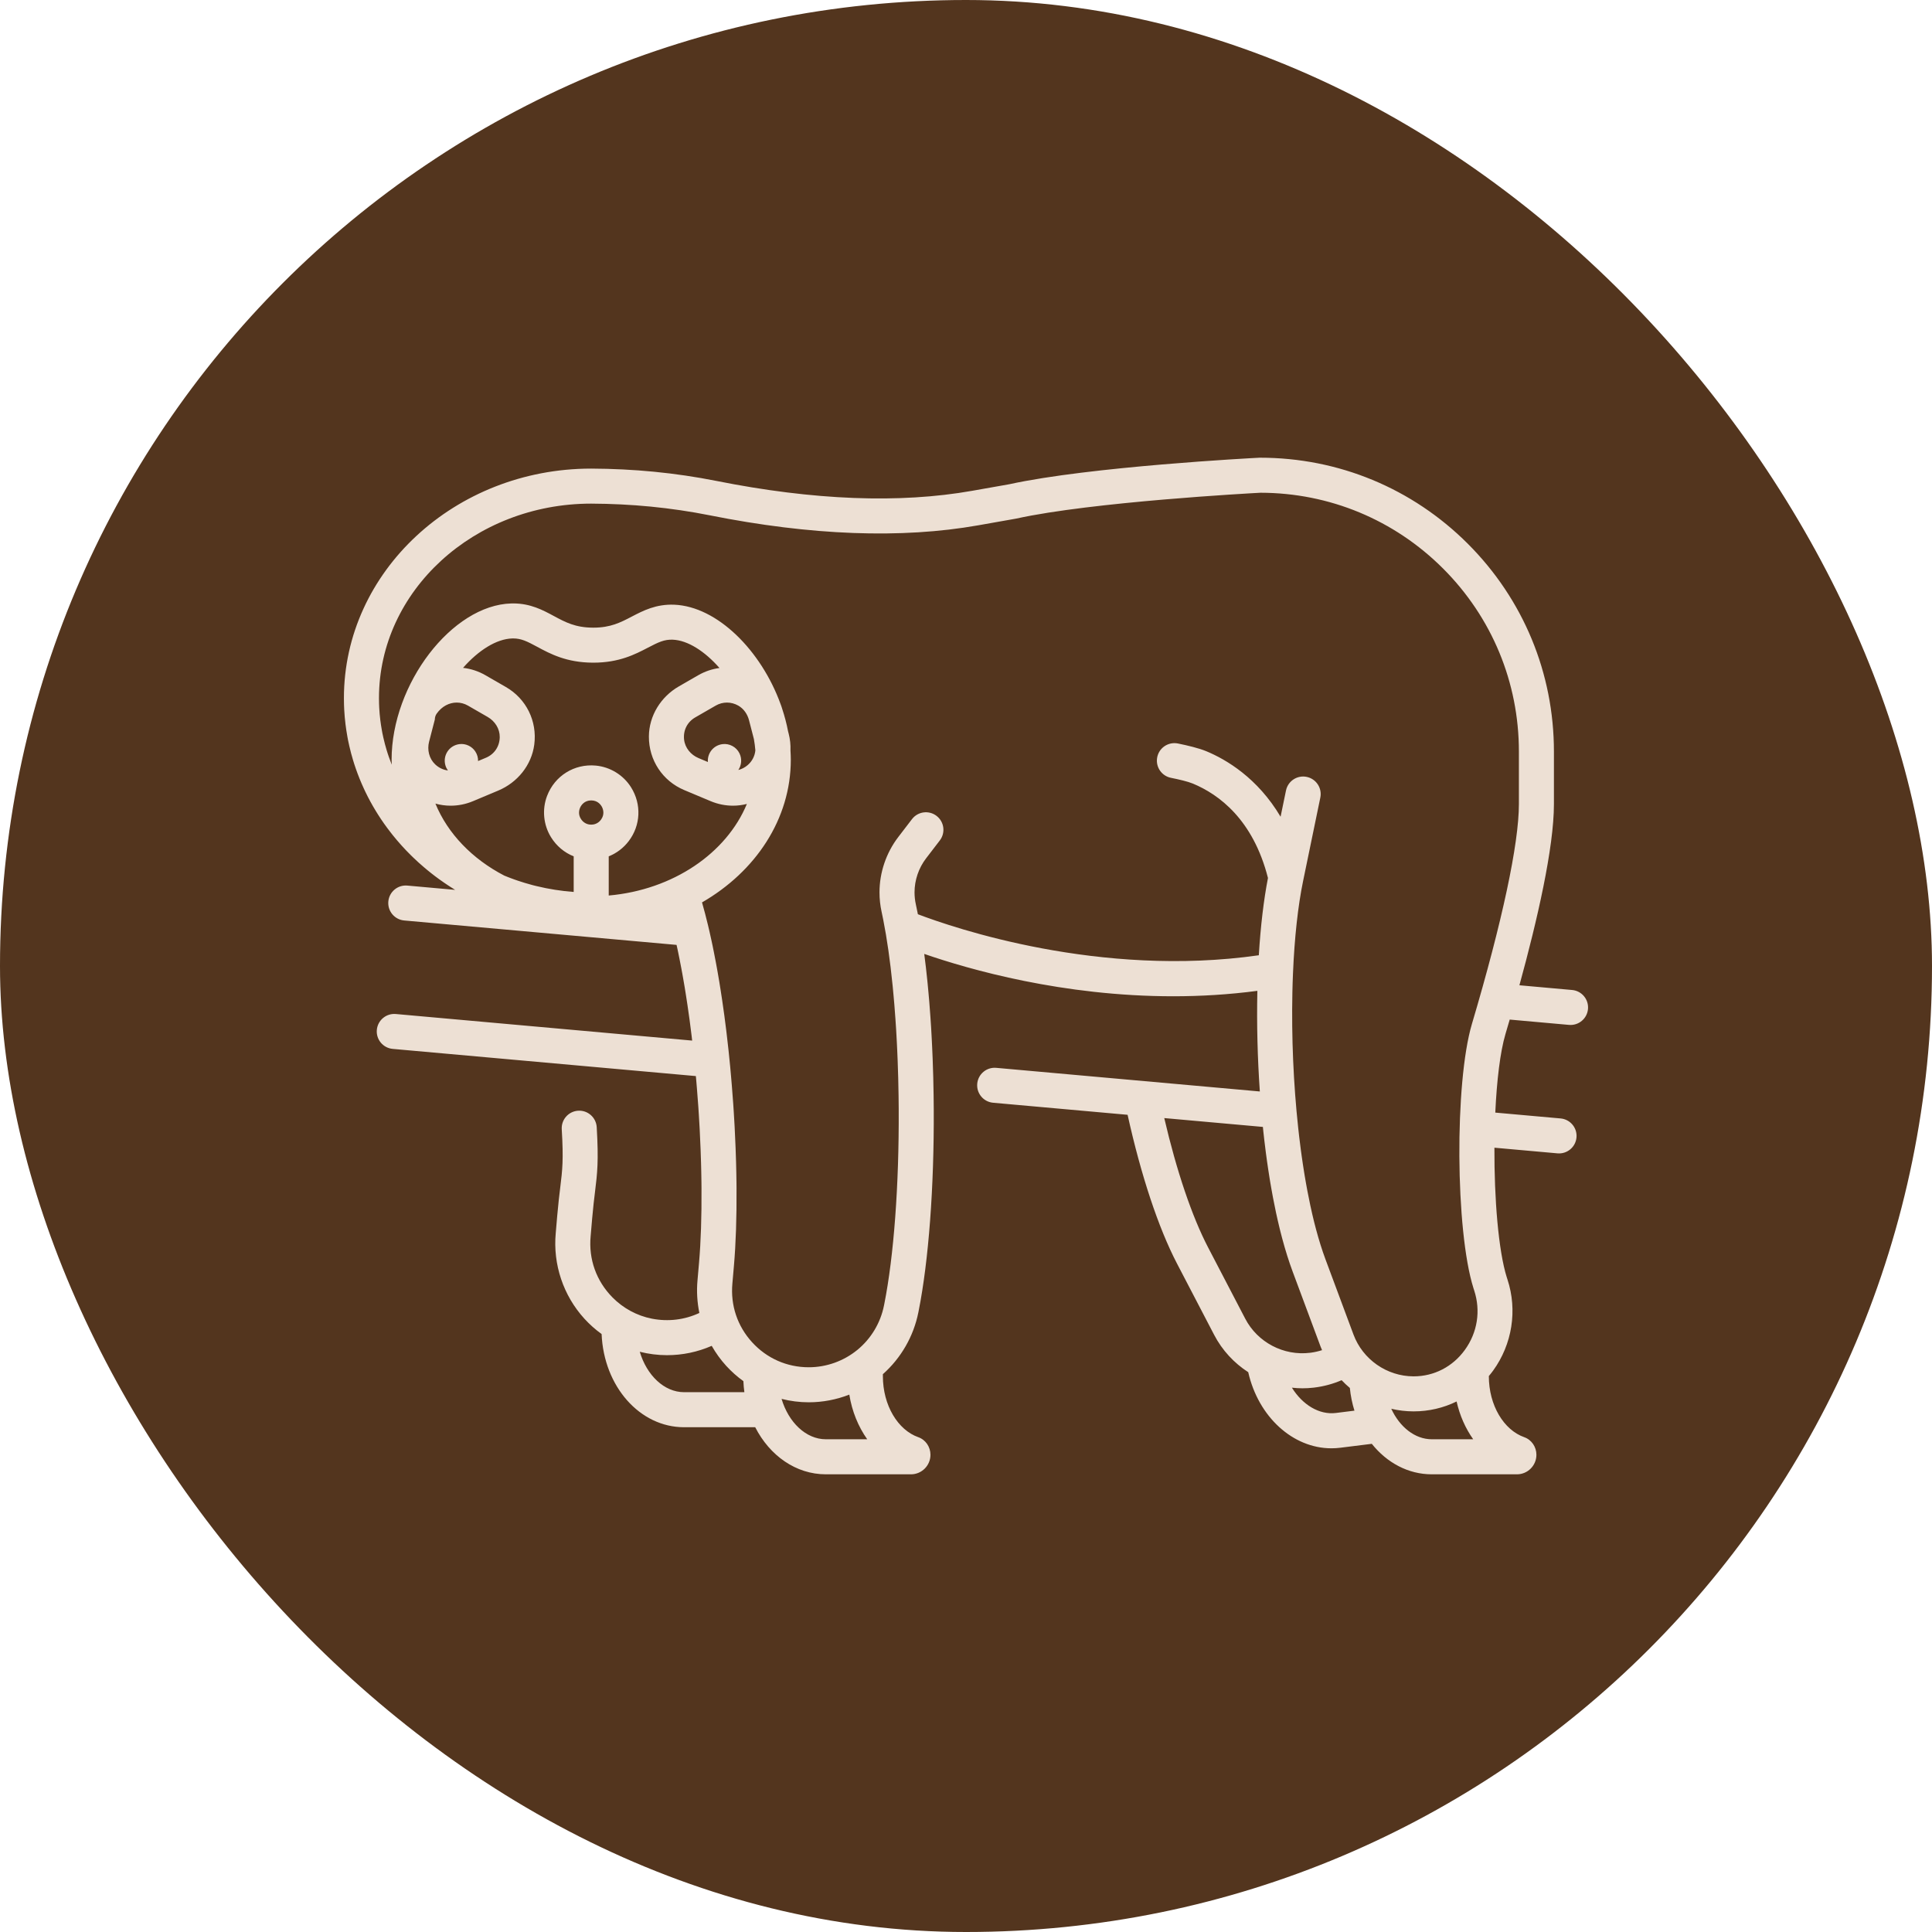 <!DOCTYPE svg PUBLIC "-//W3C//DTD SVG 1.1//EN" "http://www.w3.org/Graphics/SVG/1.1/DTD/svg11.dtd">
<!-- Uploaded to: SVG Repo, www.svgrepo.com, Transformed by: SVG Repo Mixer Tools -->
<svg fill="#EDE0D4" width="800px" height="800px" viewBox="-102.4 -102.4 716.80 716.80" enable-background="new 0 0 512 512" id="sloth" version="1.1" xml:space="preserve" xmlns="http://www.w3.org/2000/svg" xmlns:xlink="http://www.w3.org/1999/xlink">
<g id="SVGRepo_bgCarrier" stroke-width="0">
<rect x="-102.4" y="-102.4" width="716.80" height="716.80" rx="358.4" fill="#53351e" strokewidth="0"/>
</g>
<g id="SVGRepo_tracerCarrier" stroke-linecap="round" stroke-linejoin="round"/>
<g id="SVGRepo_iconCarrier">
<path d="M43.306,286.755l112.468,10.087c0.039,0.445,0.084,0.893,0.119,1.336l0.011,0.114c0.095,0.979,0.172,1.958,0.251,2.969 c0.188,2.253,0.356,4.486,0.513,6.7l0.018,0.255c0.063,0.914,0.125,1.829,0.182,2.795c0.067,1.028,0.135,2.056,0.183,3.074 l0.008,0.134c0.037,0.55,0.066,1.103,0.096,1.654l0.048,0.9c0.129,2.437,0.237,4.861,0.327,7.272 c0.068,1.693,0.118,3.357,0.167,5.021c0.02,0.681,0.038,1.352,0.049,2.022l0.003,0.115c0.017,0.503,0.025,1.007,0.034,1.51 l0.004,0.206c0.028,1.145,0.049,2.279,0.059,3.434l0.02,2.188c0.069,10.455-0.239,19.73-0.916,27.563l-0.567,6.511 c-0.375,4.082-0.122,8.159,0.689,12.108c-5.395,2.522-11.5,3.316-17.625,2.116c-5.545-1.086-10.659-3.875-14.623-7.901 c-5.993-6.088-8.875-14.168-8.092-22.654l0.559-6.527c0.367-4.261,0.745-7.352,1.078-10.077c0.827-6.773,1.371-11.227,0.621-23.88 c-0.215-3.628-3.359-6.384-6.983-6.106l0,0c-3.539,0.27-6.204,3.337-5.991,6.88c0.688,11.396,0.236,15.089-0.551,21.53 c-0.346,2.834-0.738,6.046-1.126,10.54l-0.556,6.488c-1.067,11.578,2.813,23.146,10.647,31.735c1.937,2.123,4.077,4.021,6.376,5.677 c0.811,19.434,14.154,34.575,30.6,34.575h26.389c5.364,10.52,15.077,17.47,26.217,17.47h31.554c4.003,0,7.247-3.244,7.247-7.247l0,0 c0-2.905-1.777-5.566-4.519-6.53c-7.551-2.653-13.132-11.795-13.132-22.633v-0.746c6.739-5.98,11.39-14.055,13.151-22.882 l0.117-0.572c3.71-18.641,5.754-45.908,5.605-74.82l-0.002-0.248c-0.01-1.663-0.021-3.334-0.05-4.978 c-0.058-4.383-0.177-8.926-0.354-13.502c-0.05-1.335-0.101-2.671-0.172-3.996c-0.031-0.861-0.073-1.722-0.121-2.509 c-0.041-0.857-0.083-1.714-0.131-2.511c-0.052-0.966-0.103-1.933-0.164-2.866c-0.079-1.297-0.169-2.585-0.259-3.872 c-0.014-0.254-0.035-0.515-0.059-0.768c-0.102-1.485-0.211-2.961-0.328-4.372c-0.023-0.314-0.047-0.62-0.078-0.925 c-0.072-0.935-0.153-1.864-0.236-2.695c-0.104-1.231-0.218-2.451-0.342-3.662l-0.016-0.153c-0.012-0.128-0.024-0.256-0.038-0.382 c-0.354-3.533-0.746-6.938-1.176-10.206c16.667,5.769,51.342,15.713,92.365,15.713c10.082,0,20.553-0.603,31.229-2.014 c-0.002,0.099-0.006,0.199-0.008,0.299c-0.258,12.158,0.067,24.735,0.923,37.037l-97.797-8.768 c-3.575-0.321-6.732,2.317-7.053,5.893v0.003c-0.32,3.574,2.317,6.731,5.892,7.052l49.894,4.474 c4.972,22.471,11.425,41.937,18.326,55.19l13.787,26.455c2.99,5.751,7.407,10.458,12.646,13.851 c3.76,16.581,16.551,28.236,30.861,28.236c1.089,0,2.188-0.067,3.291-0.205l11.695-1.456c5.579,6.991,13.483,11.315,22.272,11.315 h31.553c4.002,0,7.247-3.244,7.247-7.247l0,0c0-2.905-1.777-5.566-4.519-6.53c-7.551-2.653-13.132-11.795-13.132-22.633v-0.042 c0.55-0.659,1.087-1.334,1.598-2.038c7.08-9.757,9.063-22.399,5.319-33.782l-0.256-0.796c-3.121-9.934-4.668-29.266-4.591-48.112 l23.396,2.096c3.575,0.319,6.733-2.319,7.054-5.895l0,0c0.32-3.576-2.318-6.734-5.895-7.055l-24.232-2.17 c0.551-11.848,1.805-22.496,3.778-29.156c0.52-1.749,1.044-3.537,1.573-5.356l21.99,1.971c3.576,0.32,6.734-2.318,7.055-5.894l0,0 c0.32-3.576-2.318-6.734-5.894-7.055l-19.552-1.752c6.644-24.191,12.806-51.002,12.806-67.233v-19.46 c0-29.12-11.341-56.503-31.936-77.107c-20.603-20.592-47.985-31.933-77.104-31.933l-0.332,0.008 c-2.548,0.131-62.656,3.265-92.74,9.845l-13.73,2.427c-26.922,4.765-58.862,3.528-94.938-3.674 c-7.467-1.488-15.237-2.634-23.103-3.405c-7.624-0.739-15.453-1.13-23.297-1.16c-50.591,0-91.75,38.202-91.75,85.16 c0,0.771,0.011,1.541,0.033,2.345l0.005,0.141c0.021,0.581,0.041,1.162,0.07,1.735c0.098,1.851,0.263,3.722,0.486,5.52 c0.088,0.749,0.196,1.487,0.306,2.21c0.119,0.807,0.25,1.612,0.401,2.409c0.061,0.354,0.128,0.708,0.196,1.063l0.021,0.113 c0.068,0.349,0.145,0.695,0.224,1.043c0.081,0.404,0.165,0.809,0.267,1.212c0.403,1.775,0.871,3.542,1.376,5.2 c0.143,0.481,0.295,0.964,0.441,1.426c0.188,0.599,0.388,1.196,0.57,1.698c0.868,2.51,1.875,5.006,2.993,7.421 c0.191,0.438,0.393,0.865,0.605,1.292c1.181,2.443,2.479,4.824,3.818,7.008c0.267,0.448,0.544,0.888,0.859,1.385 c1.398,2.215,2.946,4.41,4.604,6.527c0.295,0.397,0.599,0.783,0.885,1.134c2.093,2.604,4.341,5.096,6.648,7.371 c0.357,0.358,0.728,0.716,1.035,1.005c1.229,1.186,2.545,2.374,3.842,3.472c0.399,0.349,0.81,0.696,1.227,1.03 c0.123,0.108,0.25,0.212,0.381,0.311c0.369,0.308,0.74,0.607,1.119,0.899c0.944,0.75,1.946,1.507,3.037,2.294 c0.536,0.391,1.083,0.771,1.597,1.12c0.443,0.307,0.888,0.614,1.275,0.865c0.436,0.294,0.872,0.585,1.317,0.86 c0.453,0.3,0.916,0.591,1.381,0.876c0.085,0.052,0.171,0.101,0.256,0.152l-17.743-1.591c-3.576-0.32-6.734,2.318-7.055,5.895l0,0 c-0.32,3.575,2.318,6.733,5.894,7.054l101.044,9.059c0.096,0.433,0.192,0.873,0.292,1.325c0.122,0.541,0.235,1.091,0.35,1.642 l0.126,0.634c0.104,0.481,0.197,0.962,0.293,1.443l0.032,0.166c0.222,1.092,0.435,2.184,0.643,3.312l0.062,0.323 c0.082,0.435,0.164,0.865,0.239,1.303l0.046,0.24c0.016,0.071,0.032,0.146,0.044,0.221l0.042,0.246 c0.111,0.584,0.213,1.179,0.32,1.812l0.561,3.264c0.145,0.881,0.29,1.771,0.432,2.712c0.197,1.262,0.395,2.523,0.583,3.798 c0.266,1.794,0.521,3.599,0.765,5.384l0.016,0.121c0.133,1.008,0.264,2.007,0.386,3.016l0.016,0.116 c0.103,0.735,0.195,1.471,0.279,2.205l0.028,0.221c0.027,0.186,0.047,0.371,0.068,0.563l0.163,1.438l-109.937-9.859 c-3.575-0.321-6.733,2.317-7.055,5.893l0,0C37.091,283.275,39.729,286.434,43.306,286.755z M151.402,414.12 c-7.375,0-13.845-6.268-16.438-14.995c3.276,0.825,6.665,1.265,10.097,1.265c5.768,0,11.395-1.186,16.595-3.464 c1.506,2.648,3.301,5.146,5.384,7.43c1.935,2.12,4.073,4.015,6.369,5.669c0.058,1.389,0.181,2.755,0.363,4.096H151.402z M204.008,431.59c-7.374,0-13.842-6.263-16.436-14.984c3.275,0.825,6.66,1.265,10.09,1.265c5.169,0,10.272-0.986,15.044-2.846 c1.001,6.226,3.337,11.896,6.645,16.565H204.008z M359.596,386.846l-13.788-26.458c-5.988-11.501-11.67-28.315-16.25-47.965 l36.591,3.28c0.059,0.563,0.108,1.136,0.169,1.696c0.099,0.936,0.205,1.862,0.314,2.798l0.043,0.381 c0.17,1.464,0.349,2.91,0.536,4.347l0.043,0.336c0.13,1.016,0.269,2.012,0.421,3.108c0.143,1.021,0.296,2.051,0.45,3.087 c0.154,1.015,0.308,2.019,0.482,3.089l0.231,1.424c0.165,0.999,0.34,1.997,0.513,2.964c0.175,0.99,0.351,1.969,0.536,2.941 c0.369,1.926,0.749,3.832,1.142,5.668c0.186,0.885,0.379,1.751,0.582,2.617l0.038,0.17c0.204,0.914,0.421,1.818,0.636,2.702 c0.103,0.446,0.214,0.886,0.332,1.351c0.226,0.925,0.463,1.838,0.696,2.681c1.188,4.432,2.48,8.542,3.847,12.226l10.409,27.957 c0.162,0.436,0.356,0.853,0.533,1.279c-1.343,0.431-2.731,0.75-4.164,0.943l-0.258,0.031 C373.844,400.721,364.168,395.637,359.596,386.846z M393.255,421.83c-6.247,0.78-12.4-3.055-16.341-9.38 c1.283,0.137,2.574,0.228,3.877,0.228c1.351,0,2.711-0.075,4.072-0.228l0.432-0.05c3.521-0.438,6.887-1.355,10.062-2.726 c0.966,1.018,1.983,1.979,3.055,2.878c0.291,2.935,0.872,5.755,1.706,8.423L393.255,421.83z M428.832,431.59 c-6.291,0-11.922-4.561-15.051-11.315c2.661,0.623,5.413,0.959,8.215,0.966c0.03,0,0.061,0,0.09,0 c5.648,0,11.057-1.284,15.933-3.673c1.175,5.228,3.304,9.997,6.155,14.022H428.832z M42.89,179.459c0,0.617,0.034,1.228,0.055,1.841 c-0.38-0.954-0.746-1.919-1.089-2.909c-0.149-0.413-0.29-0.835-0.429-1.277c-0.126-0.397-0.253-0.796-0.387-1.247 c-0.437-1.436-0.83-2.922-1.167-4.417l-0.049-0.201c-0.057-0.217-0.097-0.435-0.149-0.698l-0.034-0.157 c-0.056-0.246-0.111-0.492-0.156-0.721l-0.02-0.1c-0.052-0.271-0.104-0.543-0.149-0.813l-0.03-0.168 c-0.123-0.638-0.228-1.285-0.325-1.946c-0.09-0.602-0.181-1.204-0.258-1.855c-0.19-1.534-0.328-3.096-0.409-4.638 c-0.026-0.496-0.043-1-0.061-1.505l-0.004-0.098c-0.018-0.641-0.026-1.289-0.026-1.938c0-39.789,35.327-72.16,78.725-72.16 c7.418,0.029,14.843,0.398,22.061,1.099c7.433,0.729,14.775,1.812,21.822,3.215c37.663,7.521,71.221,8.774,99.744,3.728l13.86-2.45 l0.263-0.053c28.245-6.205,87.02-9.39,90.582-9.578c25.585,0.044,49.641,10.029,67.745,28.125 c18.139,18.147,28.128,42.267,28.128,67.915v19.46c0,14.735-6.194,43.722-17.442,81.623c-6.439,21.729-6.131,76.618,0.565,97.93 l0.282,0.878c2.492,7.577,1.225,15.642-3.479,22.123c-4.51,6.216-11.422,9.776-18.973,9.776c-0.02,0-0.039,0-0.058,0 c-9.878-0.023-18.828-6.263-22.273-15.528l-10.407-27.952c-1.224-3.298-2.394-7.02-3.49-11.111c-0.212-0.769-0.416-1.555-0.61-2.351 l-0.038-0.149c-0.088-0.345-0.176-0.69-0.256-1.044l-0.025-0.106c-0.146-0.598-0.292-1.205-0.435-1.819l-0.174-0.771 c-0.197-0.837-0.386-1.675-0.57-2.559c-0.381-1.775-0.741-3.59-1.092-5.42c-0.175-0.911-0.339-1.832-0.506-2.773 c-0.165-0.923-0.33-1.863-0.48-2.774l-0.243-1.5c-0.156-0.956-0.302-1.912-0.446-2.862c-0.146-0.979-0.294-1.969-0.442-3.036 c-0.114-0.82-0.229-1.635-0.336-2.46l-0.056-0.442c-0.181-1.37-0.353-2.748-0.517-4.144l-0.044-0.385 c-0.116-1.001-0.233-2.002-0.341-3.03c-1.761-16.301-2.505-33.672-2.154-50.258c0.02-1.122,0.048-2.235,0.087-3.349l0.004-0.174 c0.038-1.188,0.076-2.377,0.135-3.592c0.547-13.139,1.84-24.949,3.741-34.156l6.397-30.985c0.726-3.515-1.536-6.953-5.051-7.679 H382.4c-3.515-0.726-6.952,1.535-7.678,5.05l-2.01,9.732c-8.531-14.377-20.117-21.214-27.57-24.307 c-2.729-1.132-6.918-2.133-10.496-2.861c-3.686-0.751-7.243,1.74-7.763,5.466l0,0c-0.475,3.402,1.776,6.59,5.145,7.266 c2.948,0.592,6.26,1.36,8.133,2.138c9.736,4.04,22.37,13.402,27.871,35.026c-1.585,8.137-2.741,17.935-3.392,28.672 c-59.046,8.439-113.319-10.2-126.501-15.223c-0.037-0.187-0.071-0.382-0.108-0.567c-0.214-1.047-0.427-2.074-0.649-3.12 c-0.318-1.456-0.479-2.943-0.479-4.422c0-4.527,1.521-9.01,4.277-12.614l5.099-6.653c2.184-2.849,1.644-6.929-1.206-9.111 l-0.002-0.003c-2.85-2.182-6.928-1.643-9.11,1.206l-5.103,6.658c-4.485,5.866-6.955,13.153-6.955,20.518 c0,2.411,0.263,4.833,0.771,7.159c0.206,0.974,0.413,1.967,0.612,2.944c1.392,7.023,2.558,15.197,3.468,24.294l0.021,0.192 c0.011,0.12,0.022,0.239,0.035,0.356c0.114,1.116,0.22,2.242,0.323,3.473c0.085,0.862,0.161,1.734,0.228,2.606l0.022,0.23 c0.02,0.182,0.031,0.363,0.052,0.631c0.117,1.418,0.225,2.856,0.322,4.305l0.014,0.162c0.01,0.111,0.023,0.228,0.028,0.339 l0.009,0.149c0.089,1.273,0.178,2.546,0.258,3.851c0.059,0.904,0.107,1.818,0.158,2.782c0.049,0.793,0.087,1.596,0.13,2.475 c0.047,0.779,0.084,1.559,0.112,2.338l0.006,0.111c0.068,1.274,0.116,2.56,0.165,3.853c0.172,4.469,0.288,8.902,0.346,13.203 c0.028,1.622,0.038,3.244,0.049,4.858l0.001,0.241c0.144,28.068-1.809,54.388-5.349,72.175l-0.116,0.57 c-1.284,6.436-4.785,12.273-9.854,16.434c-5.084,4.164-11.495,6.458-18.051,6.458c-8.096,0-15.561-3.295-21.019-9.276 c-5.46-5.985-8.06-13.723-7.316-21.819l0.57-6.545c0.712-8.236,1.037-17.917,0.964-28.824l-0.02-2.19 c-0.011-1.194-0.031-2.4-0.061-3.573l-0.003-0.161c-0.01-0.549-0.021-1.099-0.038-1.647c-0.011-0.71-0.03-1.421-0.052-2.148 c-0.051-1.713-0.102-3.427-0.172-5.146c-0.091-2.454-0.201-4.948-0.336-7.477l-0.047-0.872c-0.031-0.595-0.063-1.191-0.103-1.783 c-0.051-1.076-0.122-2.161-0.19-3.206c-0.057-0.956-0.121-1.912-0.187-2.868l-0.019-0.272c-0.162-2.287-0.334-4.574-0.523-6.85 c-0.082-1.041-0.164-2.083-0.266-3.124c-0.102-1.273-0.222-2.556-0.345-3.849c-0.183-1.902-0.374-3.814-0.58-5.749l-0.758-6.657 c-0.035-0.326-0.071-0.642-0.115-0.956c-0.091-0.792-0.191-1.584-0.302-2.376c-0.125-1.032-0.26-2.055-0.396-3.087l-0.02-0.148 c-0.253-1.865-0.517-3.722-0.789-5.563c-0.193-1.309-0.396-2.607-0.594-3.866c-0.144-0.96-0.299-1.909-0.461-2.895l-0.566-3.299 c-0.111-0.662-0.225-1.314-0.346-1.957c-0.038-0.233-0.082-0.466-0.129-0.691c-0.082-0.471-0.17-0.936-0.259-1.405l-0.054-0.286 c-0.217-1.178-0.445-2.347-0.676-3.479l-0.024-0.128c-0.109-0.553-0.219-1.105-0.323-1.593l-0.122-0.613 c-0.129-0.623-0.258-1.245-0.388-1.82c-0.192-0.88-0.385-1.75-0.56-2.527c-0.044-0.212-0.092-0.42-0.14-0.629l-0.109-0.487 c-0.177-0.769-0.354-1.538-0.53-2.249c-0.693-2.897-1.432-5.69-2.197-8.381c19.846-11.437,32.939-30.895,32.939-52.937 c0-1.142-0.051-2.286-0.124-3.431c0.081-2.066-0.131-4.168-0.669-6.248l-0.228-0.88c-0.535-2.828-1.278-5.628-2.191-8.374 c-0.182-0.61-0.385-1.211-0.617-1.796c-7.182-19.751-23.407-36.123-39.41-36.783c-6.772-0.271-11.543,2.211-15.754,4.406 c-4.226,2.204-7.88,4.109-14.269,4.109c-0.05,0-0.1,0-0.149-0.001c-6.545-0.029-10.239-2.021-14.517-4.327 c-4.063-2.19-8.65-4.663-15.081-4.663c-0.219,0-0.441,0.003-0.666,0.009C65.317,122.059,42.89,151.318,42.89,179.459z M171.947,177.087c-1.14-2.35-3.741-3.75-6.329-3.4c-3.423,0.461-5.637,3.469-5.383,6.629l-3.485-1.463 c-2.85-1.196-4.994-3.773-5.342-6.845c-0.39-3.432,1.183-6.54,4.135-8.24l7.603-4.38c1.297-0.747,2.729-1.124,4.17-1.124 c1.435,0,2.877,0.374,4.2,1.129c2.019,1.15,3.398,3.166,3.98,5.415l1.813,7.003c0.245,1.388,0.426,2.783,0.542,4.185 c-0.199,2.081-1.17,4.016-2.85,5.47c-1.038,0.898-2.223,1.492-3.467,1.805C172.702,181.525,172.978,179.21,171.947,177.087z M56.799,172.772l2.131-8.229v-0.001c0-0.776,0.234-1.541,0.685-2.175c1.954-2.754,4.7-4.104,7.428-4.104 c1.44,0,2.873,0.377,4.17,1.124l7.349,4.233c2.679,1.543,4.484,4.367,4.447,7.459c-0.042,3.453-1.991,6.341-5.132,7.659l-2.907,1.22 c0.026-1.192-0.28-2.428-1.044-3.582c-1.257-1.898-3.542-2.971-5.804-2.705c-3.968,0.466-6.361,4.337-5.246,7.969 c0.205,0.67,0.519,1.275,0.908,1.813c-1.715-0.215-3.354-0.964-4.719-2.253C56.803,179.064,56.02,175.784,56.799,172.772z M120.523,201.784L120.523,201.784c-1.174,1.543-2.745,1.773-3.576,1.773c-0.832,0-2.403-0.23-3.577-1.772 c-1.525-2.004-0.823-3.968-0.451-4.72s1.511-2.5,4.028-2.5s3.656,1.748,4.028,2.5S122.049,199.781,120.523,201.784z M123.447,229.853v-14.539c2.896-1.154,5.459-3.078,7.42-5.653l0,0c4.426-5.813,4.825-13.662,0.854-19.978 c-2.854-4.539-7.744-7.541-13.082-8.038c-7.95-0.74-15.226,3.787-18.069,11.255c-1.907,5.009-1.37,10.718,1.441,15.28 c2.049,3.325,5.01,5.769,8.437,7.134v13.213c-4.639-0.349-9.225-1.063-13.697-2.151l-0.14-0.033 c-0.301-0.065-0.602-0.139-0.895-0.219l-0.248-0.064c-0.171-0.042-0.346-0.082-0.517-0.135l-0.268-0.078 c-1.566-0.414-3.159-0.894-4.732-1.425l-0.128-0.041c-0.459-0.145-0.909-0.308-1.369-0.473c-0.394-0.141-0.78-0.28-1.26-0.465 l-0.167-0.062c-0.314-0.115-0.633-0.23-0.939-0.359l-0.182-0.074c-0.405-0.156-0.813-0.317-1.239-0.496 c-11.831-6.143-20.949-15.553-25.521-26.698c1.839,0.51,3.737,0.772,5.648,0.772c2.795,0,5.616-0.554,8.312-1.685l9.37-3.934 c7.103-2.981,12.337-9.404,13.343-17.041c1.148-8.726-2.992-17.03-10.516-21.363l-7.603-4.38c-2.607-1.502-5.429-2.414-8.308-2.735 c5.737-6.534,12.434-10.759,18.279-10.912c0.113-0.003,0.225-0.004,0.335-0.004c2.994,0,5.152,1.085,8.901,3.106 c4.826,2.602,10.832,5.839,20.626,5.884c0.069,0.001,0.138,0.001,0.206,0.001c9.577-0.001,15.51-3.094,20.282-5.582 c3.881-2.024,6.048-3.072,9.208-2.944c5.527,0.229,11.842,4.274,17.309,10.503c-2.73,0.362-5.403,1.256-7.882,2.684l-7.198,4.146 c-6.675,3.846-11.066,10.873-11.109,18.575c-0.049,8.8,5.096,16.521,13.101,19.882l9.802,4.113c2.695,1.132,5.516,1.686,8.312,1.686 c1.734,0,3.456-0.229,5.136-0.649C167.137,214.152,147.334,227.744,123.447,229.853z"/>
</g>
</svg>